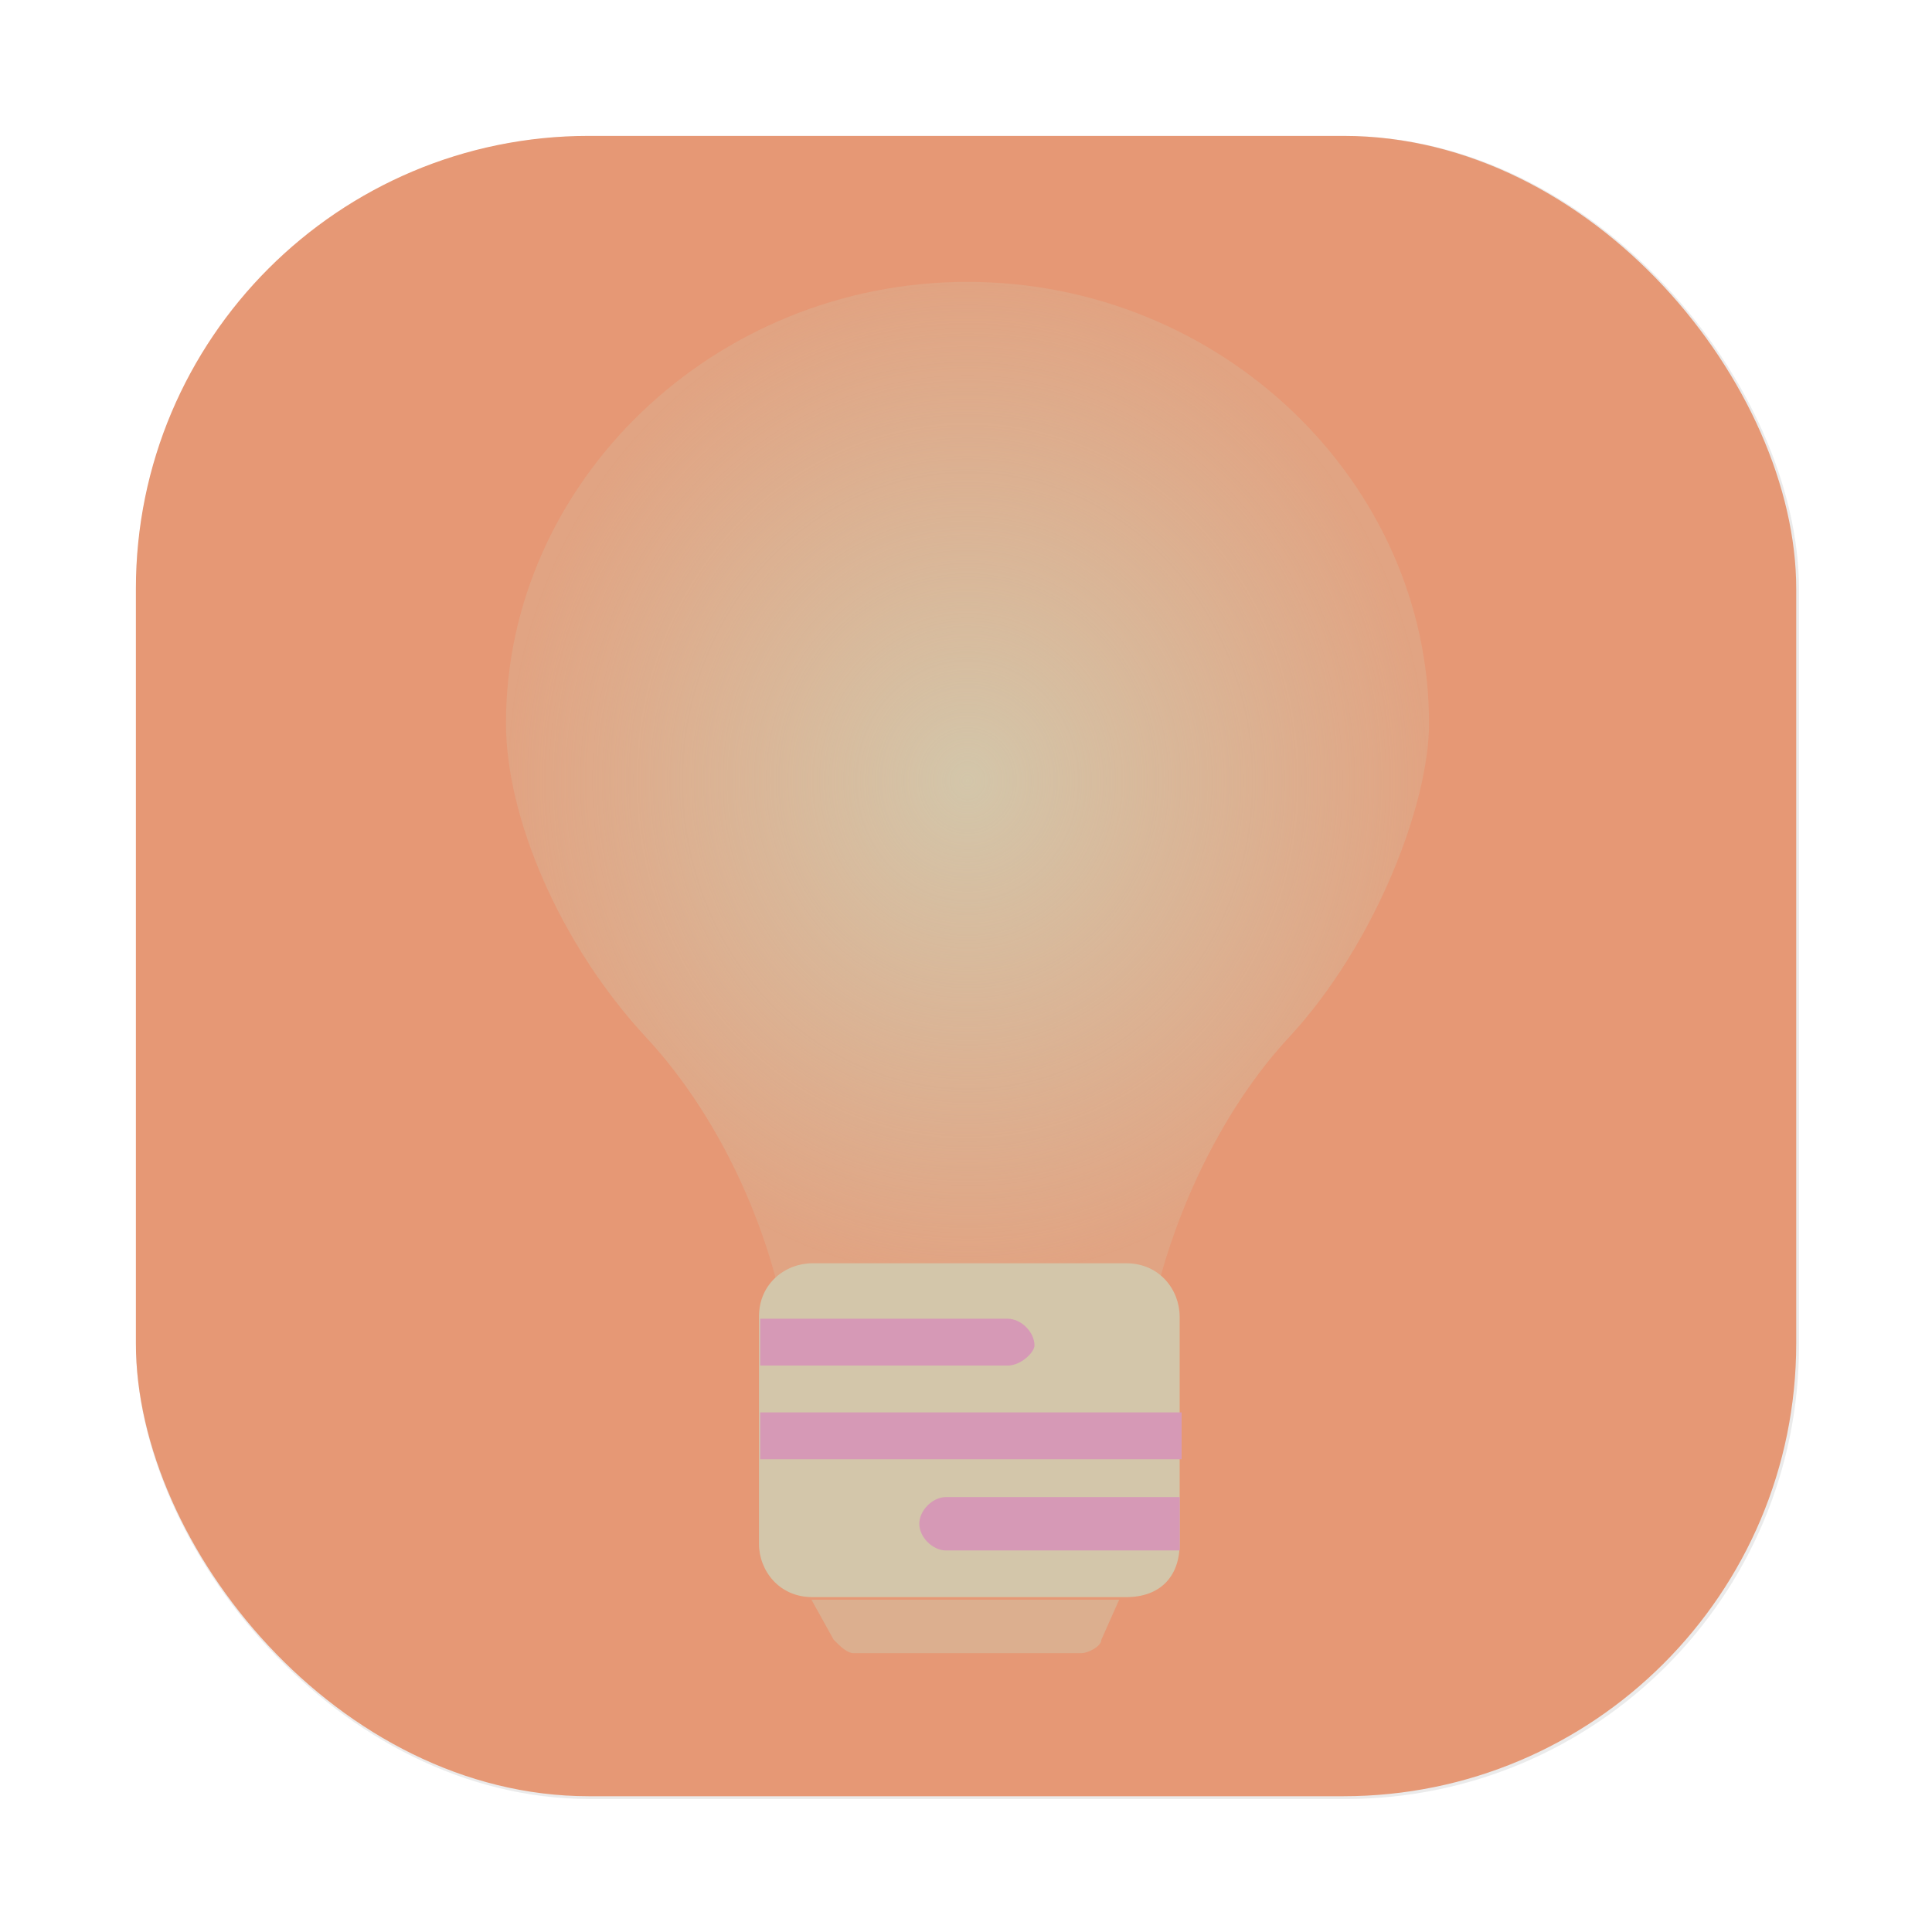 <?xml version="1.0" encoding="UTF-8"?>
<!-- Created with Inkscape (http://www.inkscape.org/) -->
<svg width="64" height="64" version="1.1" viewBox="0 0 16.933 16.933" xmlns="http://www.w3.org/2000/svg" xmlns:xlink="http://www.w3.org/1999/xlink">
 <defs>
  <filter id="filter1057-3" x="-.027" y="-.027" width="1.054" height="1.054" color-interpolation-filters="sRGB">
   <feGaussianBlur stdDeviation="0.619"/>
  </filter>
  <linearGradient id="linearGradient1053-6" x1="-127" x2="-80.659" y1="60" y2="13.659" gradientTransform="matrix(.265 0 0 .265 34.793 -.135)" gradientUnits="userSpaceOnUse">
   <stop stop-color="#e69875" offset="0"/>
   <stop stop-color="#e69875" offset="1"/>
  </linearGradient>
  <radialGradient id="radialGradient22954" cx="32" cy="25.829" r="15.266" gradientTransform="matrix(1 0 0 1.081 0 -2.1)" gradientUnits="userSpaceOnUse">
   <stop stop-color="#d3c6aa" offset="0"/>
   <stop stop-color="#d3c6aa" stop-opacity=".25" offset="1"/>
  </radialGradient>
 </defs>
 <rect transform="matrix(.265 0 0 .265 -6e-5 -6.0216e-5)" x="4.5" y="4.5" width="55" height="55" ry="15" fill="#1e2326" filter="url(#filter1057-3)" opacity=".3" stroke-linecap="round" stroke-width="2.744"/>
 <rect x="1.191" y="1.191" width="14.552" height="14.552" ry="3.969" fill="url(#linearGradient1053-6)" stroke-linecap="round" stroke-width=".726"/>
 <g>
  <path transform="scale(.265)" d="m32 9.322c-8.407 0-15.266 6.637-15.266 14.602 0 3.097 1.77 7.301 4.646 10.398 1.957 2.107 3.502 5.034 4.291 8.014 0.334-0.318 0.787-0.49 1.24-0.49h10.398c0.433 0 0.798 0.135 1.082 0.354 0.807-2.899 2.321-5.825 4.227-7.877 2.876-3.097 4.646-7.744 4.646-10.398 0-7.965-6.859-14.602-15.266-14.602z" fill="url(#radialGradient22954)" stroke-width=".056"/>
  <path transform="scale(.265)" d="m26.836 52.906 0.738 1.328c0.221 0.221 0.443 0.443 0.664 0.443h7.523c0.221 0 0.664-0.222 0.664-0.443l0.59-1.326h-10.104c-0.025 0-0.051-0.001-0.076-0.002z" fill="#d3c6aa" opacity=".5" stroke-width=".056"/>
  <path d="m9.871 13.998h-2.751c-0.293 0-0.468-0.234-0.468-0.468v-1.99c0-0.293 0.234-0.468 0.468-0.468h2.751c0.293 0 0.468 0.234 0.468 0.468v1.99c0 0.293-0.176 0.468-0.468 0.468" fill="#d3c6aa" stroke-width=".015" p-id="5160"/>
 </g>
 <g fill="#d699b6">
  <path transform="scale(.265)" d="m25.141 43.615v1.549h8.188c0.442 0 0.885-0.443 0.885-0.664 0-0.442-0.442-0.885-0.885-0.885h-8.188z" stroke-width=".056"/>
  <path transform="scale(.265)" d="m25.141 46.713v1.549h13.939v-1.549h-13.939z" stroke-width=".056"/>
  <path d="m10.34 13.589h-2.049c-0.117 0-0.234-0.117-0.234-0.234s0.117-0.234 0.234-0.234h2.049z" stroke-width=".015"/>
 </g>
</svg>
